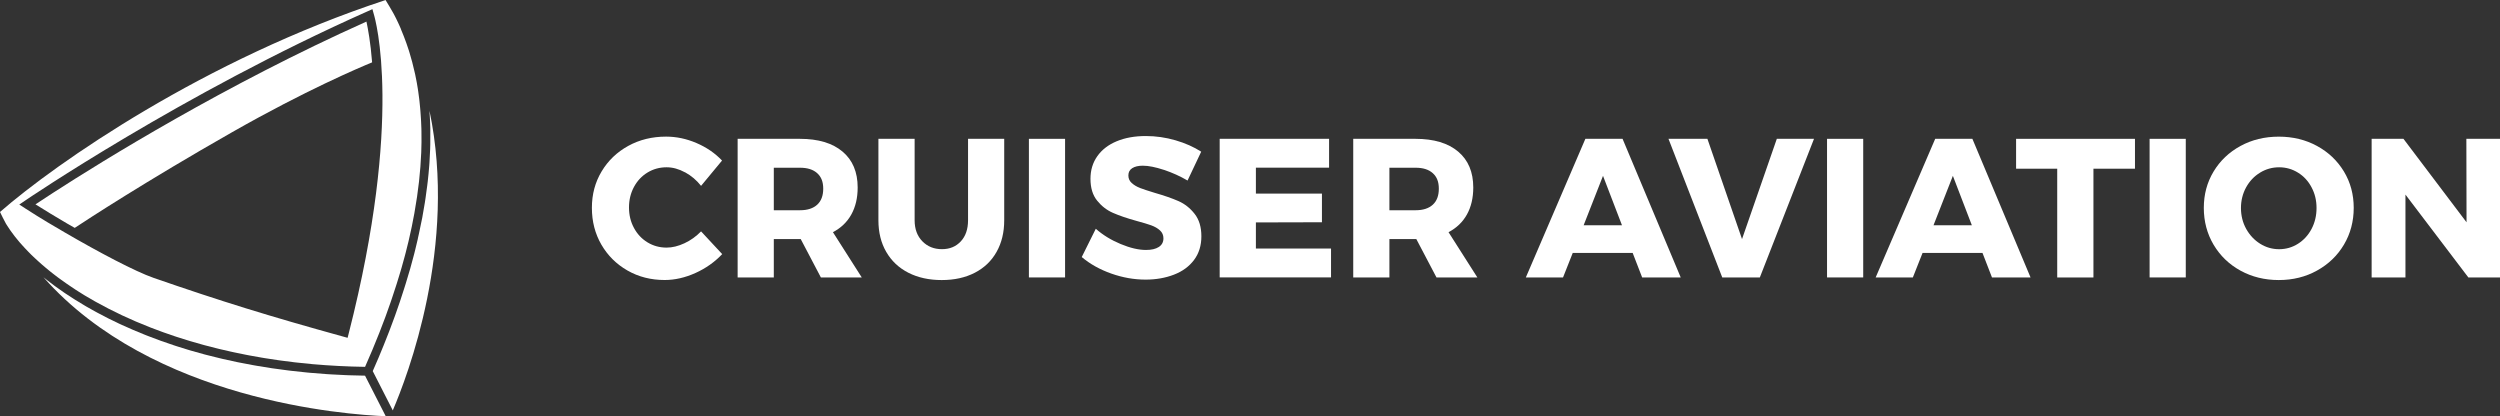 <?xml version="1.0" encoding="UTF-8"?><svg id="b" xmlns="http://www.w3.org/2000/svg" viewBox="0 0 564 93.87"><rect x="0" y="0" width="564" height="93.87" fill="#333333" stroke="none"/><g id="c"><path d="M154.54,38.88c-1.4-.76-2.78-1.14-4.15-1.14-1.58,0-3.01.39-4.31,1.18s-2.31,1.87-3.06,3.26c-.74,1.38-1.12,2.92-1.12,4.62s.37,3.24,1.12,4.62c.74,1.38,1.76,2.47,3.06,3.26s2.73,1.18,4.31,1.18c1.28,0,2.62-.33,4.02-.98,1.4-.65,2.65-1.55,3.75-2.68l4.77,5.13c-1.7,1.79-3.71,3.21-6.04,4.26s-4.65,1.58-6.94,1.58c-3.09,0-5.89-.71-8.39-2.14-2.5-1.43-4.46-3.38-5.89-5.84-1.43-2.47-2.14-5.23-2.14-8.3s.73-5.77,2.19-8.21,3.46-4.36,6-5.76c2.54-1.4,5.39-2.1,8.54-2.1,2.32,0,4.61.48,6.87,1.45s4.18,2.28,5.76,3.95l-4.73,5.71c-1.01-1.28-2.22-2.3-3.61-3.06Z" style="fill:#fff;"/><path d="M185.19,62.59l-4.55-8.66h-6.07v8.66h-8.16v-31.27h14.05c4.13,0,7.34.96,9.62,2.88,2.28,1.92,3.41,4.62,3.41,8.1,0,2.35-.48,4.38-1.43,6.09-.95,1.71-2.34,3.04-4.15,3.99l6.51,10.22h-9.24ZM174.57,47.43h5.93c1.67,0,2.95-.42,3.86-1.25s1.36-2.04,1.36-3.61-.45-2.68-1.36-3.5c-.91-.82-2.19-1.23-3.86-1.23h-5.93v9.59Z" style="fill:#fff;"/><path d="M208.08,54.43c1.16,1.19,2.63,1.78,4.42,1.78s3.17-.59,4.26-1.76c1.09-1.17,1.63-2.76,1.63-4.75v-18.38h8.16v18.38c0,2.71-.57,5.08-1.72,7.12-1.14,2.04-2.78,3.61-4.91,4.71-2.13,1.1-4.62,1.65-7.47,1.65s-5.36-.55-7.52-1.65c-2.16-1.1-3.82-2.67-5-4.71-1.18-2.04-1.76-4.41-1.76-7.12v-18.38h8.17v18.38c0,1.96.58,3.54,1.74,4.73Z" style="fill:#fff;"/><path d="M232.12,31.32h8.16v31.27h-8.16v-31.27Z" style="fill:#fff;"/><path d="M262.57,38.32c-1.89-.62-3.47-.94-4.75-.94-1.01,0-1.81.19-2.39.56-.58.37-.87.91-.87,1.63s.25,1.26.76,1.72c.51.46,1.13.83,1.87,1.12.74.28,1.84.65,3.3,1.09,2.17.62,3.96,1.25,5.38,1.87,1.41.62,2.62,1.58,3.64,2.88s1.52,2.98,1.52,5.06-.55,3.86-1.65,5.33c-1.1,1.47-2.61,2.58-4.53,3.32-1.92.74-4.05,1.12-6.4,1.12-2.59,0-5.17-.45-7.74-1.36-2.57-.91-4.8-2.15-6.67-3.73l3.17-6.38c1.58,1.4,3.44,2.54,5.6,3.44s4.07,1.34,5.73,1.34c1.22,0,2.18-.22,2.88-.67.7-.45,1.05-1.1,1.05-1.96,0-.71-.26-1.31-.78-1.78-.52-.48-1.18-.85-1.96-1.14-.79-.28-1.9-.62-3.32-1-2.14-.59-3.91-1.2-5.31-1.81-1.4-.61-2.59-1.53-3.59-2.77-1-1.23-1.5-2.88-1.5-4.93,0-1.93.51-3.63,1.54-5.09,1.03-1.46,2.48-2.58,4.37-3.37s4.08-1.18,6.58-1.18c2.26,0,4.49.32,6.69.96,2.2.64,4.13,1.5,5.8,2.57l-3.08,6.51c-1.67-.98-3.44-1.78-5.33-2.41Z" style="fill:#fff;"/><path d="M275.17,31.32h24.67v6.51h-16.51v5.84h14.9v6.47l-14.9.04v5.89h16.95v6.51h-25.12v-31.27Z" style="fill:#fff;"/><path d="M324.07,62.59l-4.55-8.66h-6.07v8.66h-8.16v-31.27h14.05c4.13,0,7.34.96,9.62,2.88,2.28,1.92,3.41,4.62,3.41,8.1,0,2.35-.48,4.38-1.43,6.09-.95,1.71-2.34,3.04-4.15,3.99l6.51,10.22h-9.24ZM313.45,47.43h5.93c1.67,0,2.95-.42,3.86-1.25s1.36-2.04,1.36-3.61-.45-2.68-1.36-3.5c-.91-.82-2.19-1.23-3.86-1.23h-5.93v9.59Z" style="fill:#fff;"/><path d="M370.47,62.59l-2.14-5.53h-13.52l-2.19,5.53h-8.39l13.43-31.27h8.39l13.12,31.27h-8.7ZM357.26,50.82h8.66l-4.28-11.15-4.37,11.15Z" style="fill:#fff;"/><path d="M376.4,31.32h8.79l7.81,22.62,7.85-22.62h8.39l-12.22,31.27h-8.48l-12.13-31.27Z" style="fill:#fff;"/><path d="M412.18,31.32h8.16v31.27h-8.16v-31.27Z" style="fill:#fff;"/><path d="M449.39,62.59l-2.14-5.53h-13.52l-2.19,5.53h-8.39l13.43-31.27h8.39l13.12,31.27h-8.7ZM436.19,50.82h8.66l-4.28-11.15-4.37,11.15Z" style="fill:#fff;"/><path d="M454.84,31.32h26.81v6.74h-9.37v24.54h-8.17v-24.54h-9.28v-6.74Z" style="fill:#fff;"/><path d="M484.95,31.32h8.16v31.27h-8.16v-31.27Z" style="fill:#fff;"/><path d="M522.72,32.93c2.57,1.4,4.59,3.32,6.07,5.76,1.47,2.44,2.21,5.17,2.21,8.21s-.74,5.83-2.21,8.3c-1.47,2.47-3.5,4.42-6.07,5.84-2.57,1.43-5.45,2.14-8.63,2.14s-6.06-.71-8.63-2.12c-2.57-1.41-4.59-3.36-6.07-5.84-1.47-2.48-2.21-5.26-2.21-8.32s.74-5.77,2.21-8.21c1.47-2.44,3.5-4.36,6.07-5.76,2.57-1.4,5.45-2.1,8.63-2.1s6.06.7,8.63,2.1ZM509.87,38.95c-1.32.8-2.37,1.91-3.15,3.32-.77,1.41-1.16,2.97-1.16,4.66s.39,3.29,1.18,4.71c.79,1.41,1.84,2.53,3.15,3.35s2.74,1.23,4.28,1.23,2.97-.41,4.26-1.23,2.31-1.93,3.06-3.35c.74-1.41,1.12-2.98,1.12-4.71s-.37-3.25-1.12-4.66c-.74-1.41-1.76-2.52-3.06-3.32-1.29-.8-2.71-1.21-4.26-1.21s-2.98.4-4.31,1.21Z" style="fill:#fff;"/><path d="M556.42,31.32h7.58v31.27h-7.14l-14.19-18.69v18.69h-7.63v-31.27h7.18l14.23,18.83-.04-18.83Z" style="fill:#fff;"/><path d="M94.28,53.81c-.2.87-.41,1.74-.62,2.6-.08.31-.15.62-.23.92-.29,1.12-.59,2.23-.9,3.32-.07.24-.14.47-.21.7-.26.89-.52,1.77-.79,2.64-.1.33-.2.66-.31.99-.28.89-.57,1.77-.86,2.64-.06.18-.12.37-.18.55-.35,1.04-.71,2.06-1.07,3.07-.09.26-.19.52-.29.78-.29.78-.57,1.55-.86,2.31-.1.26-.2.52-.3.78-.75,1.94-1.5,3.79-2.24,5.54-.09.22-.18.43-.28.65-.31.72-.62,1.43-.92,2.12-.04.1-.09.2-.13.3l4.35,8.53.17.34c3.27-7.6,14.65-37.16,8.29-67.57,0,.11,0,.21.01.32.08,1.19.14,2.39.17,3.59,0,.21,0,.42,0,.62.01,1.01,0,2.03-.01,3.04,0,.36-.02.73-.03,1.09-.04.98-.09,1.96-.15,2.95-.02.24-.03.48-.05.72-.09,1.2-.21,2.39-.34,3.58-.04.32-.08.64-.12.96-.11.91-.24,1.83-.37,2.74-.05.36-.11.71-.16,1.07-.18,1.15-.38,2.29-.59,3.42-.01.06-.02.13-.04.19-.22,1.15-.46,2.29-.71,3.42-.08.35-.16.71-.24,1.06Z" style="fill:#fff;"/><path d="M83.94,14.07s0-.07,0-.1c-.34-4.35-.93-7.52-1.27-9.1C50.82,19.13,23.15,36.28,11.99,43.49c-1.75,1.13-3.1,2.02-3.99,2.61,2.24,1.41,4.68,2.89,7.18,4.35.71.41,1.3.74,1.68.96,2.71-1.79,15.92-10.44,35.53-21.6,16.65-9.47,28.64-14.54,31.56-15.74Z" style="fill:#fff;"/><path d="M82.38,84.75c-1.21-.02-2.41-.05-3.6-.09-.32-.01-.63-.03-.95-.04-1.06-.04-2.11-.1-3.15-.16-.32-.02-.65-.04-.97-.06-1.27-.09-2.54-.18-3.78-.3-.21-.02-.42-.04-.64-.06-1.07-.1-2.12-.21-3.17-.34-.32-.04-.65-.08-.97-.11-1.22-.15-2.44-.31-3.63-.49-.03,0-.06,0-.09-.01-1.17-.17-2.32-.36-3.46-.56-.3-.05-.61-.11-.91-.16-1.03-.18-2.04-.38-3.04-.58-.14-.03-.28-.05-.42-.08-1.13-.23-2.23-.48-3.33-.73-.27-.06-.53-.13-.79-.19-.91-.22-1.81-.44-2.7-.67-.21-.05-.42-.11-.63-.16-1.05-.28-2.09-.57-3.11-.87-.21-.06-.42-.13-.63-.19-.85-.25-1.69-.52-2.51-.78-.23-.08-.47-.15-.7-.23-.98-.33-1.96-.66-2.91-1-.13-.05-.25-.09-.37-.14-.84-.31-1.67-.62-2.48-.93-.23-.09-.46-.18-.69-.27-1.83-.73-3.6-1.49-5.3-2.27-.21-.1-.42-.19-.63-.29-.74-.35-1.47-.7-2.19-1.06-.1-.05-.21-.1-.32-.16-.81-.41-1.59-.82-2.37-1.24-.18-.1-.35-.19-.53-.29-.64-.35-1.27-.71-1.89-1.06-.15-.09-.3-.17-.44-.26-.73-.43-1.44-.86-2.14-1.3-.13-.08-.26-.17-.39-.25-.58-.37-1.15-.74-1.71-1.11-.16-.1-.31-.21-.46-.31-.65-.45-1.29-.89-1.91-1.35-.07-.05-.13-.1-.19-.14-.56-.41-1.1-.82-1.62-1.23-.14-.11-.29-.23-.43-.34-.14-.11-.28-.22-.42-.33,24.61,27.82,68.2,30.98,77.21,31.34l-.78-1.53-3.87-7.58Z" style="fill:#fff;"/><path d="M90.49,6.64c-.1-.23-.2-.46-.3-.69-.11-.25-.22-.49-.33-.73-.1-.21-.2-.42-.3-.63-.12-.24-.23-.48-.35-.71-.1-.2-.2-.39-.3-.58-.08-.14-.15-.28-.23-.42-.54-.96-1.11-1.92-1.7-2.87C46.1,13.45,12.64,36.81,0,47.82c.43.89.87,1.78,1.34,2.64.02.03.04.06.06.1.1.17.22.34.33.51.18.29.37.57.57.86.14.2.29.4.44.6.19.26.38.52.58.78.17.22.35.43.53.65.2.25.4.49.61.74.2.23.4.46.61.68.21.24.43.48.66.72.22.24.45.47.68.71.23.23.46.47.69.7.25.24.51.49.77.73.24.22.48.45.73.67.28.25.56.5.85.76.25.21.5.43.75.64.31.26.62.52.94.78.25.2.51.41.77.61.34.27.69.53,1.04.8.25.19.52.38.78.57.38.28.76.55,1.15.82.25.17.51.35.76.52.42.29.84.57,1.28.86.23.15.48.3.72.46.47.3.95.6,1.44.9.2.12.41.24.62.36.54.32,1.09.65,1.65.96.12.07.24.13.36.2,3.66,2.04,7.73,3.98,12.21,5.72.02,0,.03.01.05.02.82.32,1.66.63,2.51.94.13.05.25.09.38.14.8.29,1.61.56,2.43.84.19.06.38.13.57.19.79.26,1.6.51,2.42.76.23.07.45.14.68.21.8.24,1.62.47,2.44.7.25.07.5.14.75.21.82.22,1.65.44,2.49.64.27.07.53.13.8.2.84.2,1.7.4,2.56.59.27.06.55.12.82.18.87.19,1.75.37,2.64.54.27.05.55.1.83.16.91.17,1.82.33,2.75.49.26.04.53.09.79.13.95.15,1.91.3,2.89.44.24.03.48.06.72.1,1.01.14,2.03.27,3.06.39.18.02.37.04.56.06,1.1.12,2.21.24,3.33.34.07,0,.13.01.2.02,3.79.33,7.71.54,11.77.6,1.16-2.62,2.23-5.17,3.21-7.66.01-.03.02-.05.03-.08.43-1.09.83-2.15,1.23-3.22.08-.21.16-.41.23-.62.36-.99.71-1.96,1.04-2.93.09-.26.18-.53.27-.79.32-.93.62-1.85.91-2.77.09-.28.18-.56.27-.83.28-.9.55-1.78.81-2.66.08-.27.16-.55.24-.82.25-.88.49-1.74.72-2.6.07-.26.13-.51.2-.76.22-.86.44-1.72.64-2.57.05-.22.1-.44.15-.66.2-.87.4-1.73.57-2.58.03-.16.06-.31.09-.46.19-.9.36-1.8.52-2.68,0-.02,0-.04.01-.07.88-4.88,1.36-9.38,1.53-13.54,0-.09,0-.18.01-.27.03-.7.04-1.38.05-2.06,0-.18,0-.36,0-.53,0-.63,0-1.25-.01-1.86,0-.21,0-.43-.01-.64-.02-.58-.04-1.15-.07-1.71-.01-.23-.02-.46-.04-.69-.03-.54-.07-1.08-.11-1.6-.02-.24-.04-.47-.06-.7-.05-.51-.1-1.01-.15-1.51-.03-.24-.06-.47-.08-.7-.06-.48-.12-.96-.19-1.43-.03-.23-.07-.45-.1-.68-.07-.47-.15-.93-.23-1.38-.04-.21-.08-.42-.12-.62-.09-.45-.17-.91-.27-1.35-.04-.17-.08-.34-.12-.51-.33-1.5-.71-2.92-1.12-4.26-.06-.19-.11-.38-.17-.56-.1-.31-.2-.62-.31-.92-.08-.25-.17-.5-.25-.74-.1-.28-.2-.54-.3-.81-.1-.26-.19-.52-.29-.77-.1-.25-.2-.5-.3-.74-.1-.25-.21-.51-.31-.75ZM78.67,75.22l-.25.99-.98-.27c-16.63-4.59-27.83-8.06-42.81-13.26-4.09-1.42-12.25-5.72-19.98-10.22-1.98-1.14-5.4-3.14-9.03-5.49l-.02-.02-1.25-.8,1.25-.85c.35-.24,35.41-24.11,77.36-42.76l1.03-.46h0s.03-.01.03-.01l.31,1.12c.34,1.12,6.75,23.39-5.66,72.04Z" style="fill:#fff;"/></g></svg>